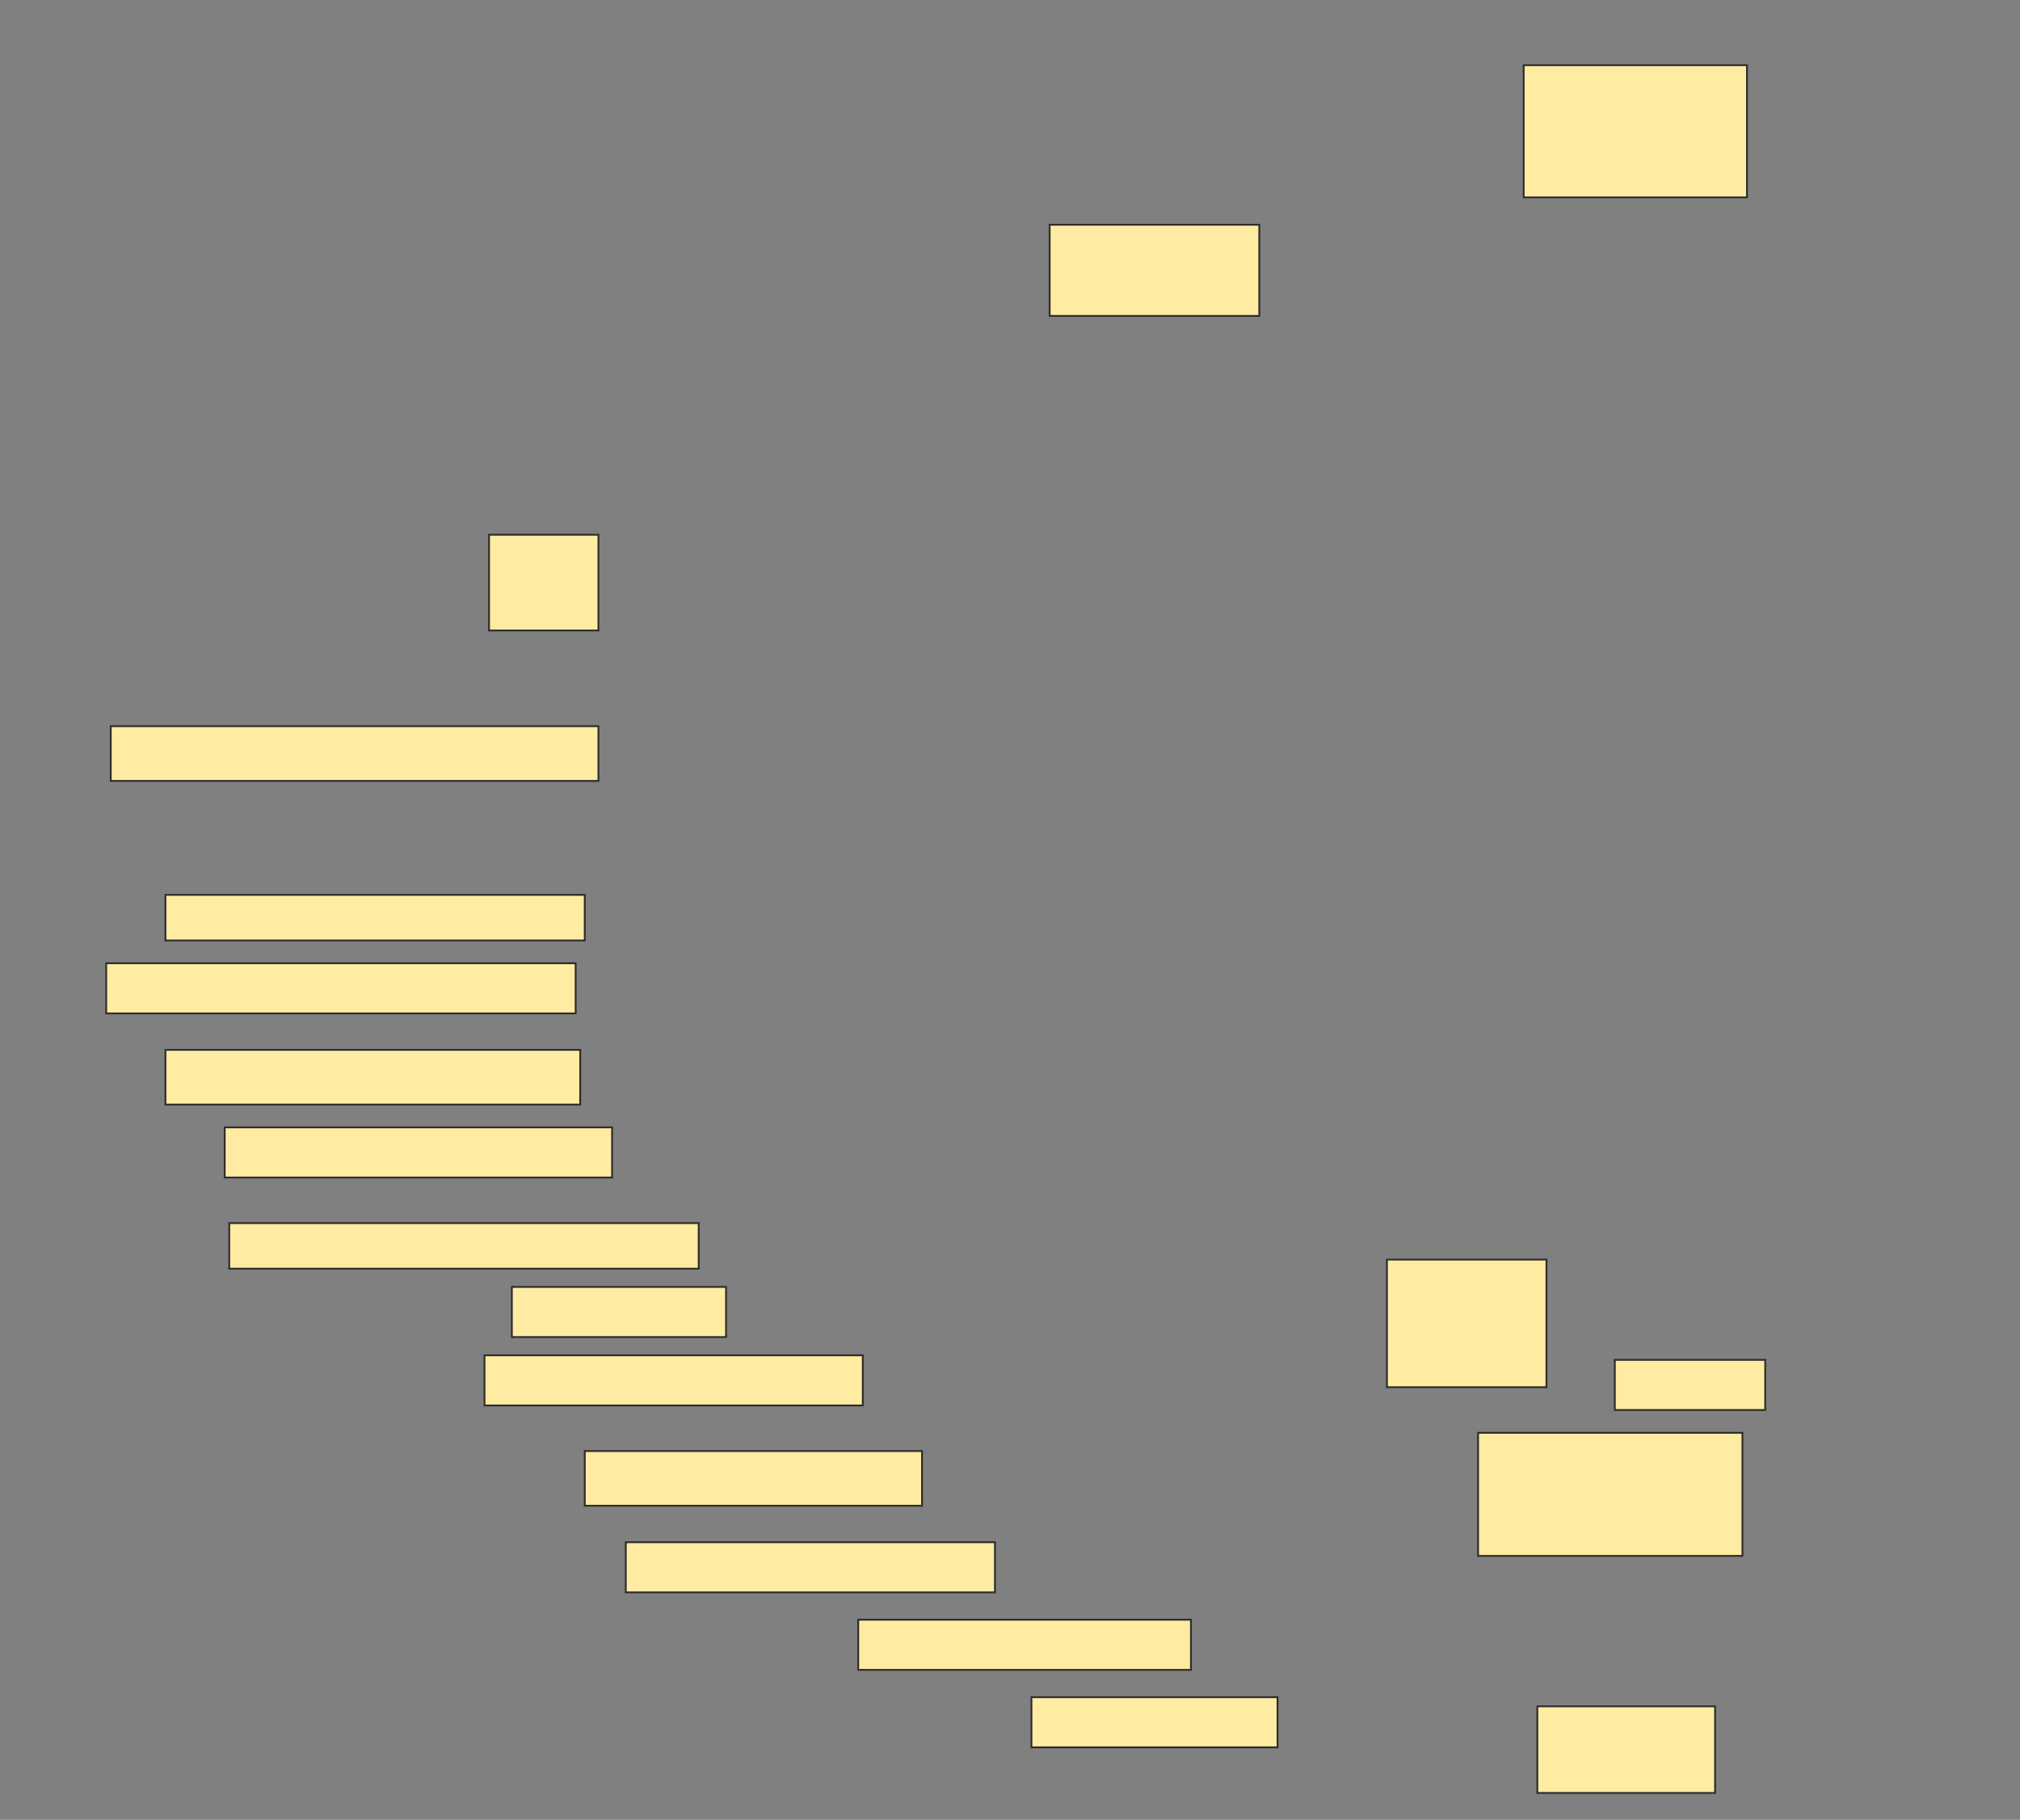 <svg height="998" width="1108" xmlns="http://www.w3.org/2000/svg">
 <rect width="100%" height="100%" fill="#808080" stroke="none"/>
 <!-- Created with Image Occlusion Enhanced -->
 <g>
  <title>Labels</title>
 </g>
 <g>
  <title>Masks</title>
  <rect fill="#FFEBA2" height="72.5" id="03ad052aee824431ba53c54e8fec6299-ao-1" stroke="#2D2D2D" width="122.5" x="835.75" y="35.75"/>
  <rect fill="#FFEBA2" height="50" id="03ad052aee824431ba53c54e8fec6299-ao-2" stroke="#2D2D2D" width="115" x="575.75" y="123.25"/>
  <rect fill="#FFEBA2" height="52.5" id="03ad052aee824431ba53c54e8fec6299-ao-3" stroke="#2D2D2D" width="60" x="268.25" y="293.25"/>
  <rect fill="#FFEBA2" height="30" id="03ad052aee824431ba53c54e8fec6299-ao-4" stroke="#2D2D2D" width="267.5" x="60.75" y="398.25"/>
  
  <rect fill="#FFEBA2" height="25" id="03ad052aee824431ba53c54e8fec6299-ao-6" stroke="#2D2D2D" width="230" x="90.75" y="490.75"/>
  <rect fill="#FFEBA2" height="27.5" id="03ad052aee824431ba53c54e8fec6299-ao-7" stroke="#2D2D2D" width="257.5" x="58.25" y="528.25"/>
  <rect fill="#FFEBA2" height="30" id="03ad052aee824431ba53c54e8fec6299-ao-8" stroke="#2D2D2D" width="227.5" x="90.75" y="575.75"/>
  <rect fill="#FFEBA2" height="27.5" id="03ad052aee824431ba53c54e8fec6299-ao-9" stroke="#2D2D2D" width="212.5" x="123.25" y="618.25"/>
  <rect fill="#FFEBA2" height="25" id="03ad052aee824431ba53c54e8fec6299-ao-10" stroke="#2D2D2D" width="257.5" x="125.75" y="670.75"/>
  <rect fill="#FFEBA2" height="27.5" id="03ad052aee824431ba53c54e8fec6299-ao-11" stroke="#2D2D2D" width="117.5" x="280.75" y="705.75"/>
  <rect fill="#FFEBA2" height="70" id="03ad052aee824431ba53c54e8fec6299-ao-12" stroke="#2D2D2D" width="87.5" x="760.75" y="690.75"/>
  <rect fill="#FFEBA2" height="27.5" id="03ad052aee824431ba53c54e8fec6299-ao-13" stroke="#2D2D2D" width="82.5" x="885.75" y="745.75"/>
  <rect fill="#FFEBA2" height="27.5" id="03ad052aee824431ba53c54e8fec6299-ao-14" stroke="#2D2D2D" width="207.5" x="265.75" y="743.25"/>
  <rect fill="#FFEBA2" height="30" id="03ad052aee824431ba53c54e8fec6299-ao-15" stroke="#2D2D2D" width="185" x="320.75" y="795.75"/>
  <rect fill="#FFEBA2" height="67.5" id="03ad052aee824431ba53c54e8fec6299-ao-16" stroke="#2D2D2D" width="145" x="810.75" y="785.75"/>
  <rect fill="#FFEBA2" height="27.5" id="03ad052aee824431ba53c54e8fec6299-ao-17" stroke="#2D2D2D" width="202.5" x="343.25" y="845.75"/>
  <rect fill="#FFEBA2" height="27.5" id="03ad052aee824431ba53c54e8fec6299-ao-18" stroke="#2D2D2D" width="182.5" x="470.75" y="888.25"/>
  <rect fill="#FFEBA2" height="27.5" id="03ad052aee824431ba53c54e8fec6299-ao-19" stroke="#2D2D2D" width="135" x="565.75" y="930.75"/>
  <rect fill="#FFEBA2" height="47.5" id="03ad052aee824431ba53c54e8fec6299-ao-20" stroke="#2D2D2D" width="97.5" x="843.25" y="935.75"/>
 </g>
</svg>